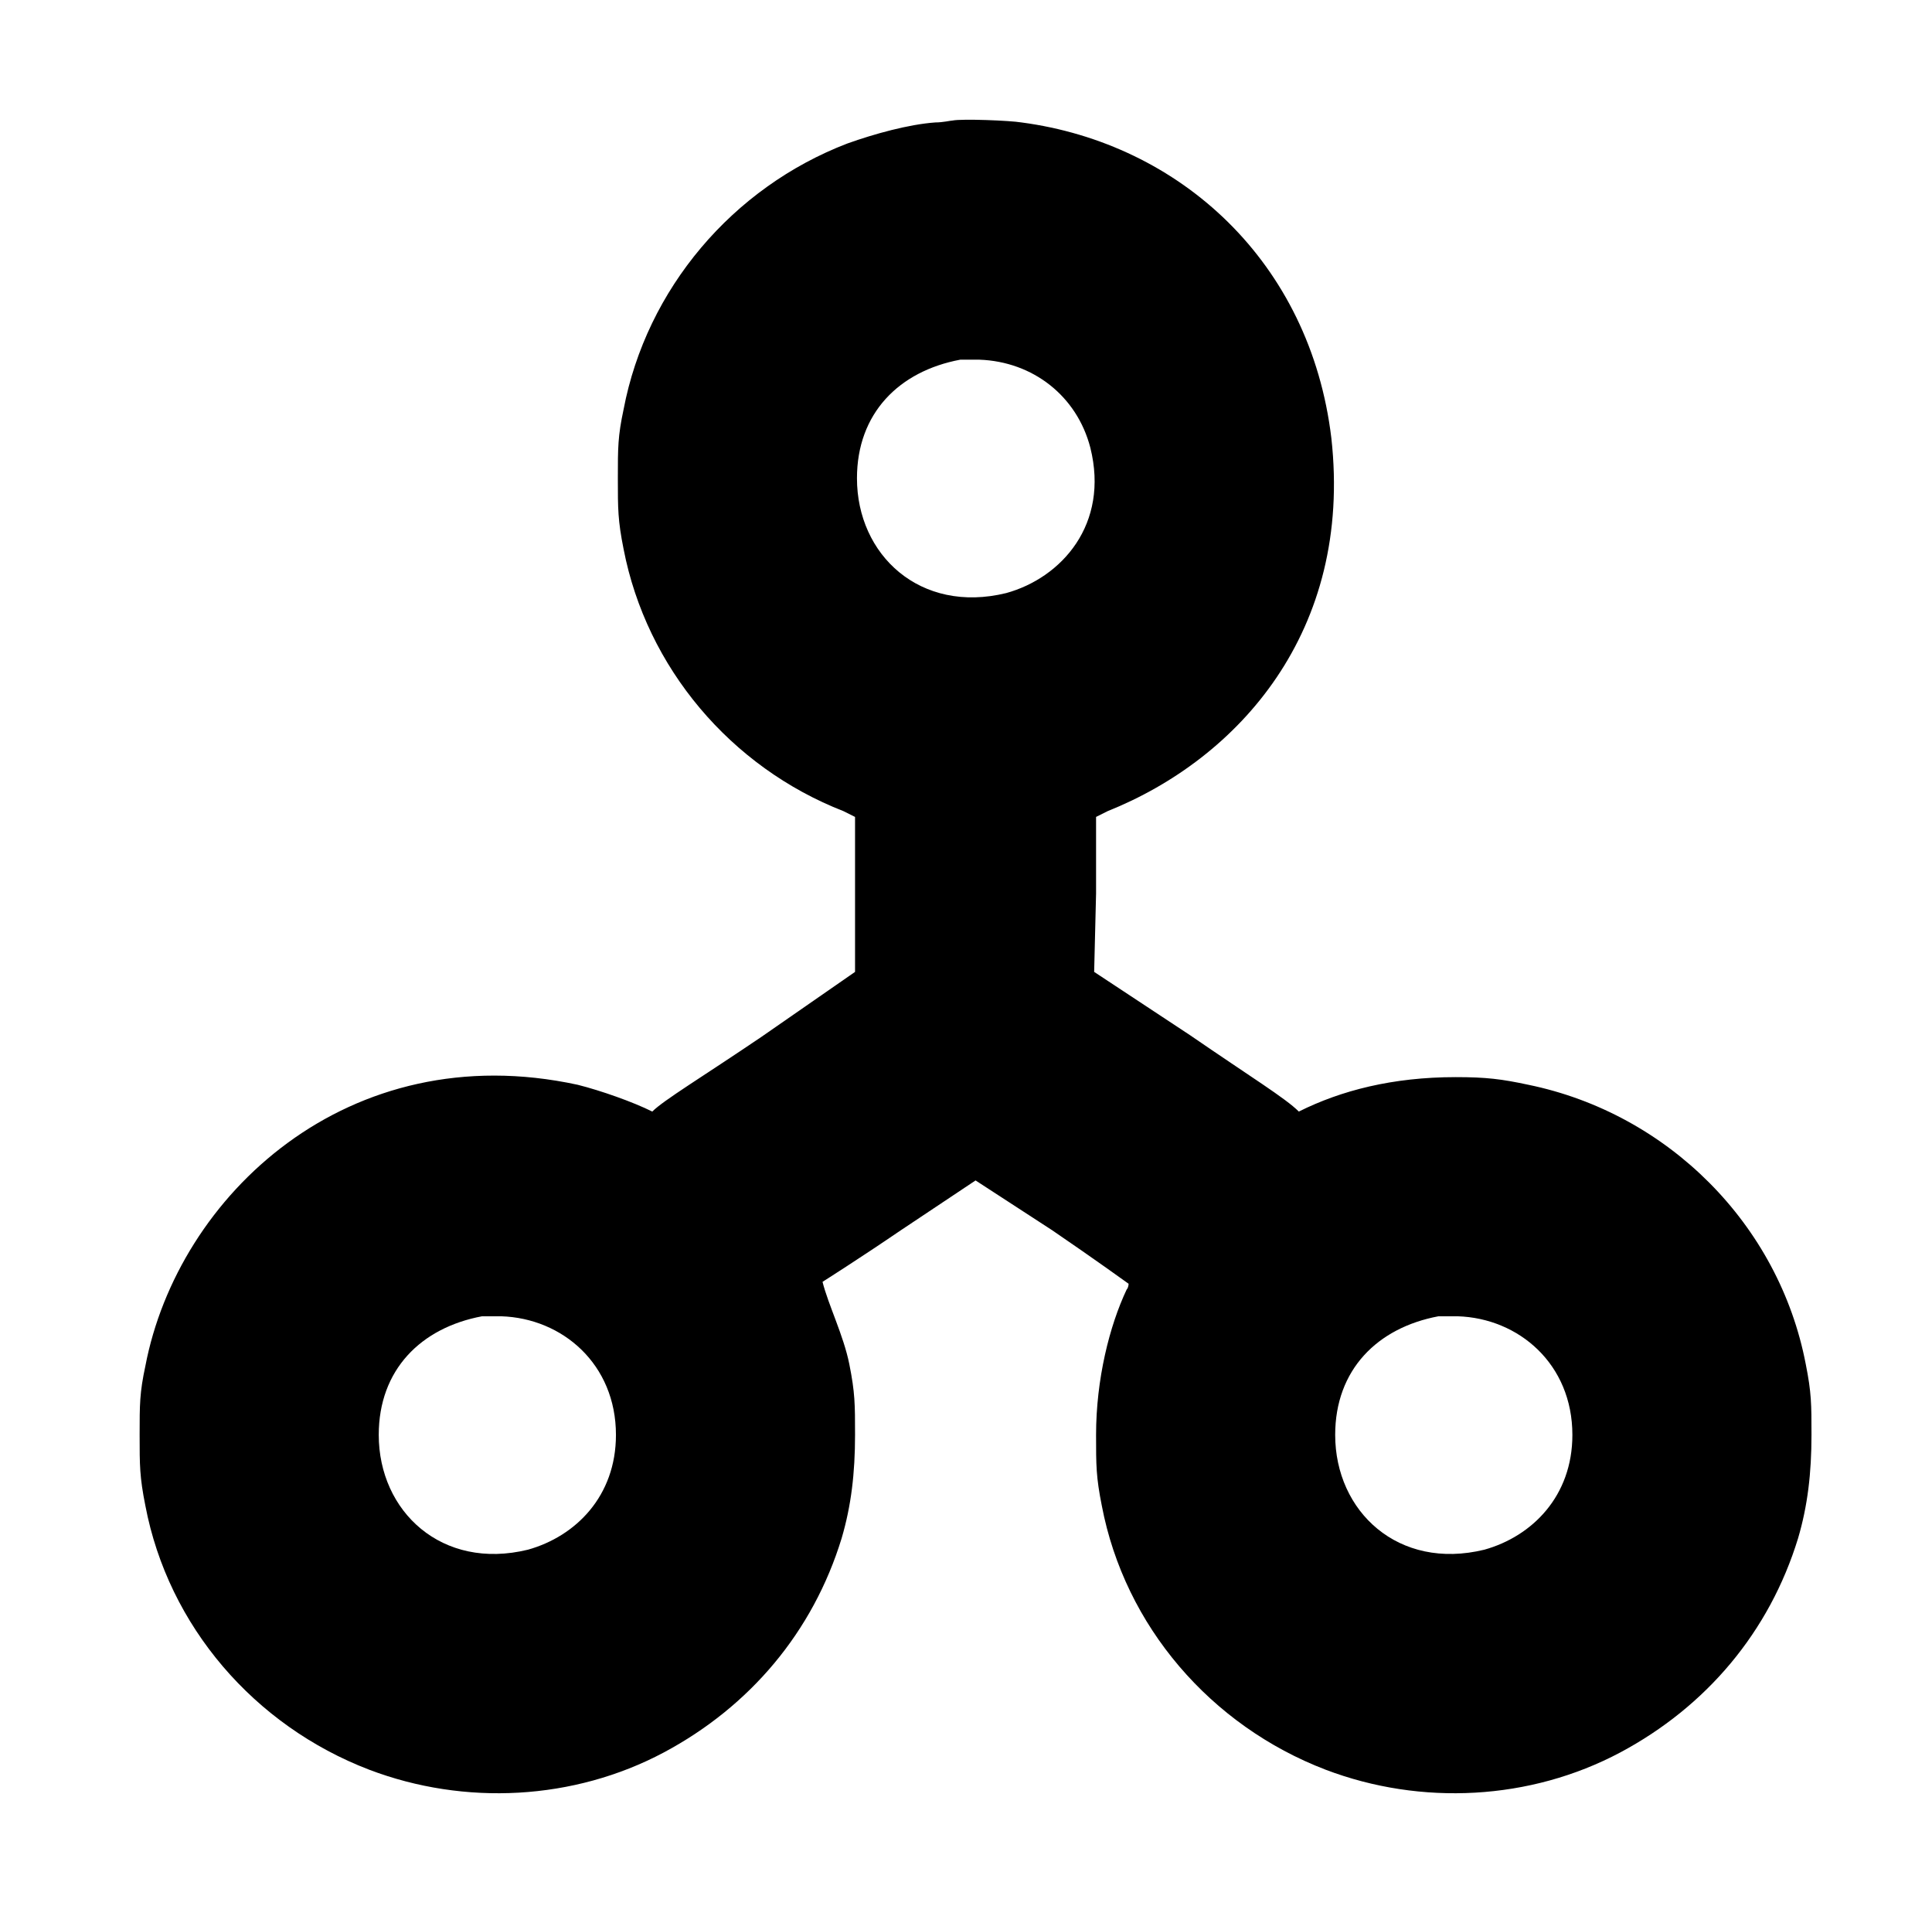 <?xml version="1.0" standalone="no"?>
<!DOCTYPE svg PUBLIC "-//W3C//DTD SVG 1.1//EN" "http://www.w3.org/Graphics/SVG/1.1/DTD/svg11.dtd" >
<svg xmlns="http://www.w3.org/2000/svg" xmlns:xlink="http://www.w3.org/1999/xlink" version="1.1" viewBox="-10 0 1010 1000">
  <g transform="matrix(1 0 0 -1 0 800)">
   <path fill="currentColor"
d="M669 219c22 11 49 18 82 18c16 0 24 -1 38 -4c73 -15 131 -73 145 -146c3 -15 3 -21 3 -37c0 -20 -2 -37 -7 -54c-15 -49 -48 -88 -93 -112c-47 -25 -104 -28 -154 -9c-60 23 -105 75 -117 138c-3 15 -3 21 -3 37c0 29 7 57 16 76c1 1 1 3 1 3s-18 13 -40 28l-40 26
l-39 -26c-22 -15 -41 -27 -41 -27c3 -12 11 -28 14 -43s3 -21 3 -37c0 -20 -2 -37 -7 -54c-15 -49 -48 -88 -93 -112c-47 -25 -104 -28 -154 -9c-60 23 -105 75 -117 138c-3 15 -3 21 -3 37s0 22 3 36c17 89 106 173 226 147c12 -3 29 -9 39 -14c6 6 26 18 57 39l49 34v81
l-6 3c-59 23 -103 75 -115 137c-3 15 -3 21 -3 37s0 22 3 36c12 63 57 116 117 139c14 5 32 10 46 11c4 0 8 1 9 1c5 1 30 0 36 -1c83 -11 151 -73 162 -165c11.216 -100.947 -48.504 -167.602 -117 -195l-6 -3v-40l-1 -41l50 -33c32 -22 50 -33 57 -40zM492 612
c-32 -6 -54 -28 -54 -62c0 -40 33 -71 78 -60c29 8 54 36 44 76c-7 27 -30 45 -58 46h-10zM312 50c0 37 -28 61 -60 62h-10c-32 -6 -54 -28 -54 -62c0 -40 33 -71 78 -60c25 7 46 28 46 60zM742 112c-32 -6 -54 -28 -54 -62c0 -40 33 -71 78 -60c25 7 46 28 46 60
c0 37 -28 61 -60 62h-10z" />
  </g>

</svg>
